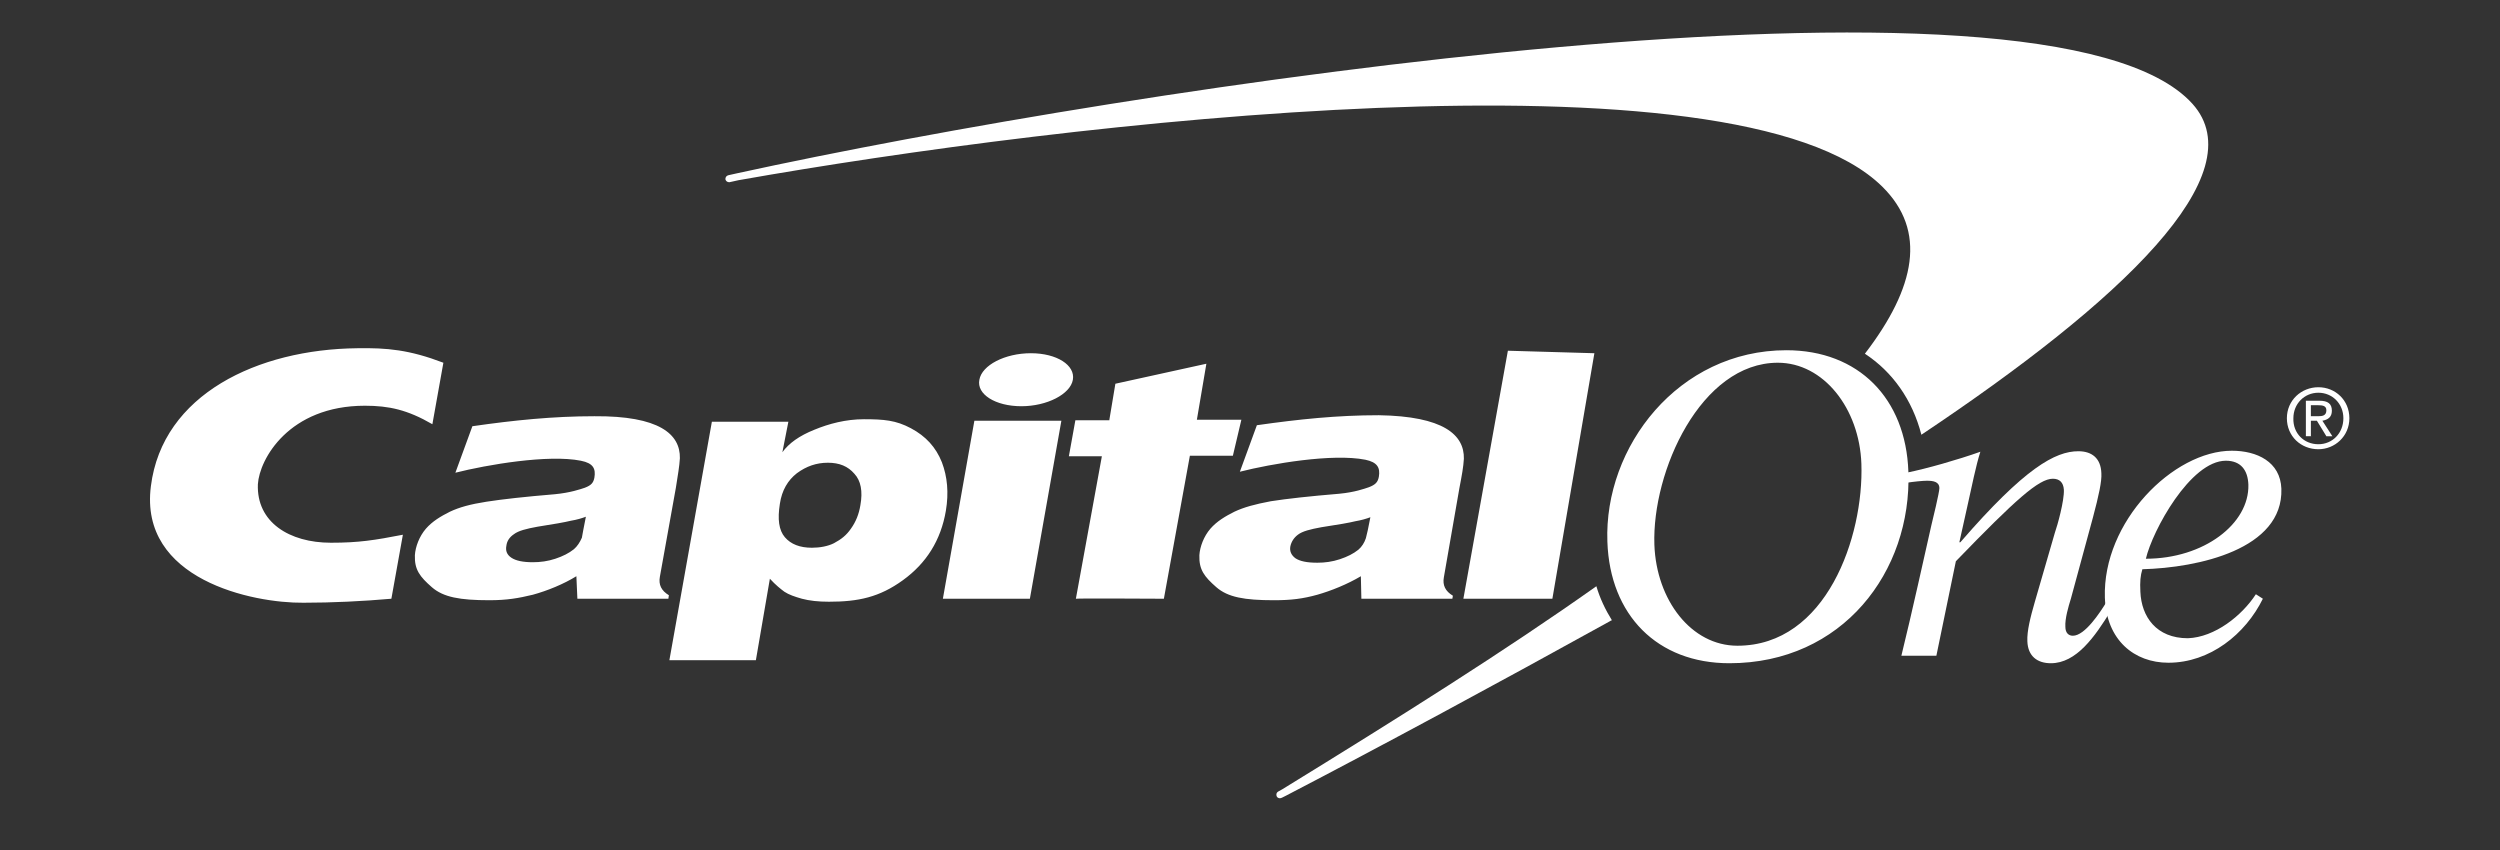 <?xml version="1.0" encoding="utf-8"?>
<!-- Generator: Adobe Illustrator 16.0.0, SVG Export Plug-In . SVG Version: 6.00 Build 0)  -->
<!DOCTYPE svg PUBLIC "-//W3C//DTD SVG 1.1//EN" "http://www.w3.org/Graphics/SVG/1.1/DTD/svg11.dtd">
<svg version="1.1" id="Layer_1" xmlns="http://www.w3.org/2000/svg" xmlns:xlink="http://www.w3.org/1999/xlink" x="0px" y="0px"
	 width="500px" height="170px" viewBox="0 166.5 500 170" enable-background="new 0 166.5 500 170" xml:space="preserve">
<rect x="0" y="166.5" width="500" height="170" fill="#333333" stroke="none"/>
<g>
	<path fill="#FFFFFF" d="M319.275,283.746c-18.199,12.898-39.699,26.398-62.801,40.6l-0.898,0.5c-0.301,0.2-0.4,0.602-0.2,1
		c0.2,0.301,0.601,0.4,1,0.2l0.8-0.399c19.6-10.199,42.2-22.399,64.8-34.899c0.102-0.101,0.2-0.101,0.4-0.2
		C321.076,288.445,319.976,286.146,319.275,283.746z M438.476,187.246c-28.6-31.601-212.7-3.2-291,13.899l-1.8,0.4
		c-0.4,0.1-0.6,0.4-0.6,0.8c0.1,0.4,0.4,0.601,0.8,0.601l1.8-0.4c64.8-11.5,199.7-27.5,228.8,1.3c8.9,8.8,6.7,20.101-3.5,33.4
		c5.5,3.6,9.5,9.2,11.301,16.201C424.275,226.746,451.176,201.345,438.476,187.246z"/>
	<g>
		<path fill="#FFFFFF" d="M330.876,275.445c0.399,11.101,7.399,20.199,16.6,20.199c17.801,0,25.301-21.799,24.801-36.398
			c-0.399-11.101-7.601-20.201-16.7-20.201C340.176,239.045,330.376,260.746,330.876,275.445L330.876,275.445z M321.476,274.846
			c-0.699-19,14.2-38.3,35.801-38.3c14.399,0,23.899,9.6,24.399,24.3c0.7,20-13.2,38.301-35.8,38.301
			C331.476,299.146,321.976,289.546,321.476,274.846z M117.176,269.846c-0.8,0.301-1.8,0.602-3,0.801
			c-1.2,0.301-3.5,0.699-6.7,1.199c-2.2,0.4-3.8,0.801-4.7,1.5c-0.9,0.602-1.4,1.4-1.5,2.301c-0.2,1,0.1,1.801,1,2.399
			c0.9,0.601,2.3,0.899,4.3,0.899c1.5,0,3-0.199,4.5-0.699s2.7-1.102,3.7-1.9c0.7-0.6,1.2-1.398,1.6-2.3
			C116.476,273.346,116.775,271.945,117.176,269.846z M135.976,258.146c-0.1,1.699-0.4,3.301-0.8,5.899l-3.2,17.8
			c-0.3,1.602,0.3,2.801,1.8,3.7l-0.1,0.7h-18.2l-0.2-4.5c-2.6,1.6-5.8,2.898-8.7,3.699c-2.9,0.699-5.2,1.101-8.7,1.101
			c-5.9,0-9.2-0.601-11.5-2.601c-2.4-2.1-3.5-3.5-3.4-6.399c0.1-1.7,0.9-3.8,2.2-5.3c1.3-1.5,3-2.5,4.8-3.4c1.9-0.898,4.1-1.5,7.3-2
			c3.2-0.5,7.7-1,13.7-1.5c3.1-0.3,5.1-1,6-1.3c1.3-0.5,1.7-1,1.9-2c0.3-1.8-0.2-2.899-2.7-3.399c-6.5-1.301-18.8,0.801-25.1,2.399
			l3.4-9.3c8.3-1.201,16.2-2,24.4-2C131.875,249.645,136.076,253.346,135.976,258.146L135.976,258.146z M188.576,286.246l6.3-35.602
			h17.4l-6.3,35.602H188.576z M195.875,242.446c0.5-2.9,5.1-5.301,10.3-5.301c5.2,0,8.9,2.4,8.4,5.301c-0.5,2.899-5.2,5.3-10.3,5.3
			C199.076,247.746,195.275,245.345,195.875,242.446z M274.076,269.945c-0.801,0.301-1.801,0.601-3,0.801
			c-1.2,0.3-3.5,0.699-6.801,1.199c-2.199,0.4-3.801,0.801-4.699,1.5c-0.801,0.601-1.301,1.4-1.5,2.301c-0.2,1,0.199,1.8,1,2.398
			c0.898,0.602,2.3,0.9,4.398,0.9c1.5,0,3-0.2,4.5-0.7s2.7-1.1,3.7-1.899c0.7-0.601,1.2-1.399,1.5-2.301
			C273.376,273.445,273.676,272.046,274.076,269.945L274.076,269.945z M292.775,258.246c-0.101,1.699-0.399,3.3-0.899,5.898
			l-3.101,17.801c-0.301,1.601,0.301,2.801,1.801,3.699l-0.102,0.602h-18.199l-0.101-4.5c-2.7,1.6-5.899,2.898-8.7,3.699
			c-2.898,0.801-5.199,1.101-8.699,1.101c-5.9,0-9.2-0.601-11.5-2.601c-2.4-2.1-3.5-3.5-3.4-6.399c0.1-1.7,0.9-3.8,2.2-5.3
			c1.3-1.5,3-2.5,4.8-3.4c1.9-0.898,4.1-1.5,7.3-2.1c3.2-0.5,7.7-1,13.7-1.5c3.1-0.3,5-1,5.898-1.3c1.302-0.5,1.802-1,2-2.101
			c0.302-1.801-0.299-2.899-2.698-3.399c-6.601-1.302-18.802,0.8-25.101,2.399l3.4-9.301c8.399-1.201,16.101-2,24.399-2
			C288.676,249.746,292.876,253.445,292.775,258.246L292.775,258.246z M80.576,273.445c-5.7,1.101-8.8,1.601-14.4,1.601
			c-8.3,0-14.9-4.101-14.6-11.7c0.3-5,6.2-15.701,21.4-15.701c4.8,0,8.5,0.801,13.5,3.701l2.2-12.3c-6.8-2.6-11.3-3-17.2-2.9
			c-19.9,0.2-39,9.2-41.3,27.601c-2.4,18.7,20.4,23.399,30.5,23.3c5.8,0,11.9-0.3,17.6-0.8L80.576,273.445z M221.875,250.446
			l1.2-7.2l18.2-4l-1.9,11.2h8.9l-1.7,7.201h-8.6l-5.2,28.601c0,0-17.5-0.101-17.6,0l5.2-28.5h-6.6l1.3-7.201h6.8V250.446
			L221.875,250.446z M310.476,286.246h-17.8l8.9-49.601l17.3,0.5 M165.576,259.046c-2.3,0-4.3,0.7-6.2,2.101
			c-1.8,1.399-3,3.399-3.4,6.101c-0.5,3.101-0.2,5.3,1,6.7c1.2,1.398,3,2.1,5.4,2.1c1.6,0,3.2-0.3,4.4-0.9
			c1.5-0.799,2.5-1.6,3.4-2.898c1-1.4,1.6-2.9,1.9-4.7c0.5-2.8,0.1-4.899-1.2-6.3C169.576,259.746,167.875,259.046,165.576,259.046
			L165.576,259.046z M133.875,298.546l8.5-47.701h15.3l-1.2,6.101c1.3-1.801,3.4-3.301,6.4-4.5c2.9-1.199,6.3-2.101,9.9-2.101
			c4,0,6.4,0.2,9.4,1.8c3,1.602,5,3.801,6.2,6.801c1.1,2.899,1.4,6.101,0.8,9.699c-1,5.9-3.9,10.5-8.6,13.9
			c-4.7,3.4-8.9,4.3-14.8,4.3c-2.1,0-3.9-0.2-5.4-0.6c-1.4-0.4-2.6-0.8-3.5-1.4c-0.8-0.6-1.7-1.3-2.9-2.6l-2.8,16.3L133.875,298.546
			L133.875,298.546z M449.676,263.445c-0.101-2.899-1.5-4.801-4.5-4.801c-7.101,0-14.7,14-16,19.602
			C440.775,278.246,449.876,271.246,449.676,263.445z M451.176,285.346l1.399,0.9c-3.5,7.1-10.601,12.8-18.899,12.8
			c-6.8,0-12.399-4.5-12.7-13c-0.5-15.2,13.7-29.399,25.4-29.399c5,0,9.699,2.199,9.899,7.601
			c0.399,12.101-16.601,15.8-27.801,16.101c-0.399,1.299-0.5,2.5-0.399,4.5c0.2,5,3.2,9.299,9.5,9.299
			C442.976,293.945,448.376,289.646,451.176,285.346z"/>
		<path fill="#FFFFFF" d="M381.376,263.046c1.199-0.2,3.199-0.399,4-0.399c1.3,0,2.5,0.199,2.5,1.5c0,0.801-1.301,6.199-1.601,7.399
			l-2.7,12c-1.101,4.899-2.3,10-3.3,14.101h7l3.899-18.899c12-12.399,16.601-16.5,19.399-16.5c1.301,0,2.101,0.7,2.2,2.2
			c0.101,2.199-1.301,7.199-1.801,8.6l-4,13.801c-0.899,3.101-1.6,5.899-1.5,7.899c0.101,3,2,4.399,4.7,4.399
			c5.101,0,8.8-5.301,12-10.5l-0.899-1.699c-1.301,2.1-4.301,6.699-6.7,6.699c-0.8,0-1.5-0.5-1.5-1.801
			c-0.101-1.6,0.601-4,1.101-5.6l4.399-16.2c1.2-4.5,1.801-7.3,1.7-8.899c-0.101-3-1.899-4.399-4.601-4.399
			c-4.601,0-10.7,3.3-23.601,18.2h-0.199l1.6-7.2c0.9-4,1.7-8.101,2.601-10.899c-4.5,1.601-10.8,3.399-14.8,4.199L381.376,263.046
			L381.376,263.046z"/>
	</g>
	<path fill="#FFFFFF" d="M457.376,250.145c0-3.6,2.899-6.199,6.3-6.199c3.399,0,6.2,2.6,6.2,6.199c0,3.601-2.9,6.201-6.2,6.201
		C460.176,256.346,457.376,253.746,457.376,250.145z M463.676,255.346c2.8,0,5-2.199,5-5.201c0-2.899-2.2-5.1-5-5.1s-5,2.2-5,5.1
		C458.575,253.146,460.775,255.346,463.676,255.346z M462.275,253.746h-1.101v-7.101h2.7c1.699,0,2.5,0.601,2.5,2
		c0,1.301-0.801,1.801-1.9,2l2,3.102h-1.199l-1.899-3.102h-1.2v3.102H462.275z M463.575,249.746c0.899,0,1.7-0.101,1.7-1.2
		c0-0.9-0.801-1-1.601-1h-1.5v2.2H463.575z"/>
</g>
</svg>
